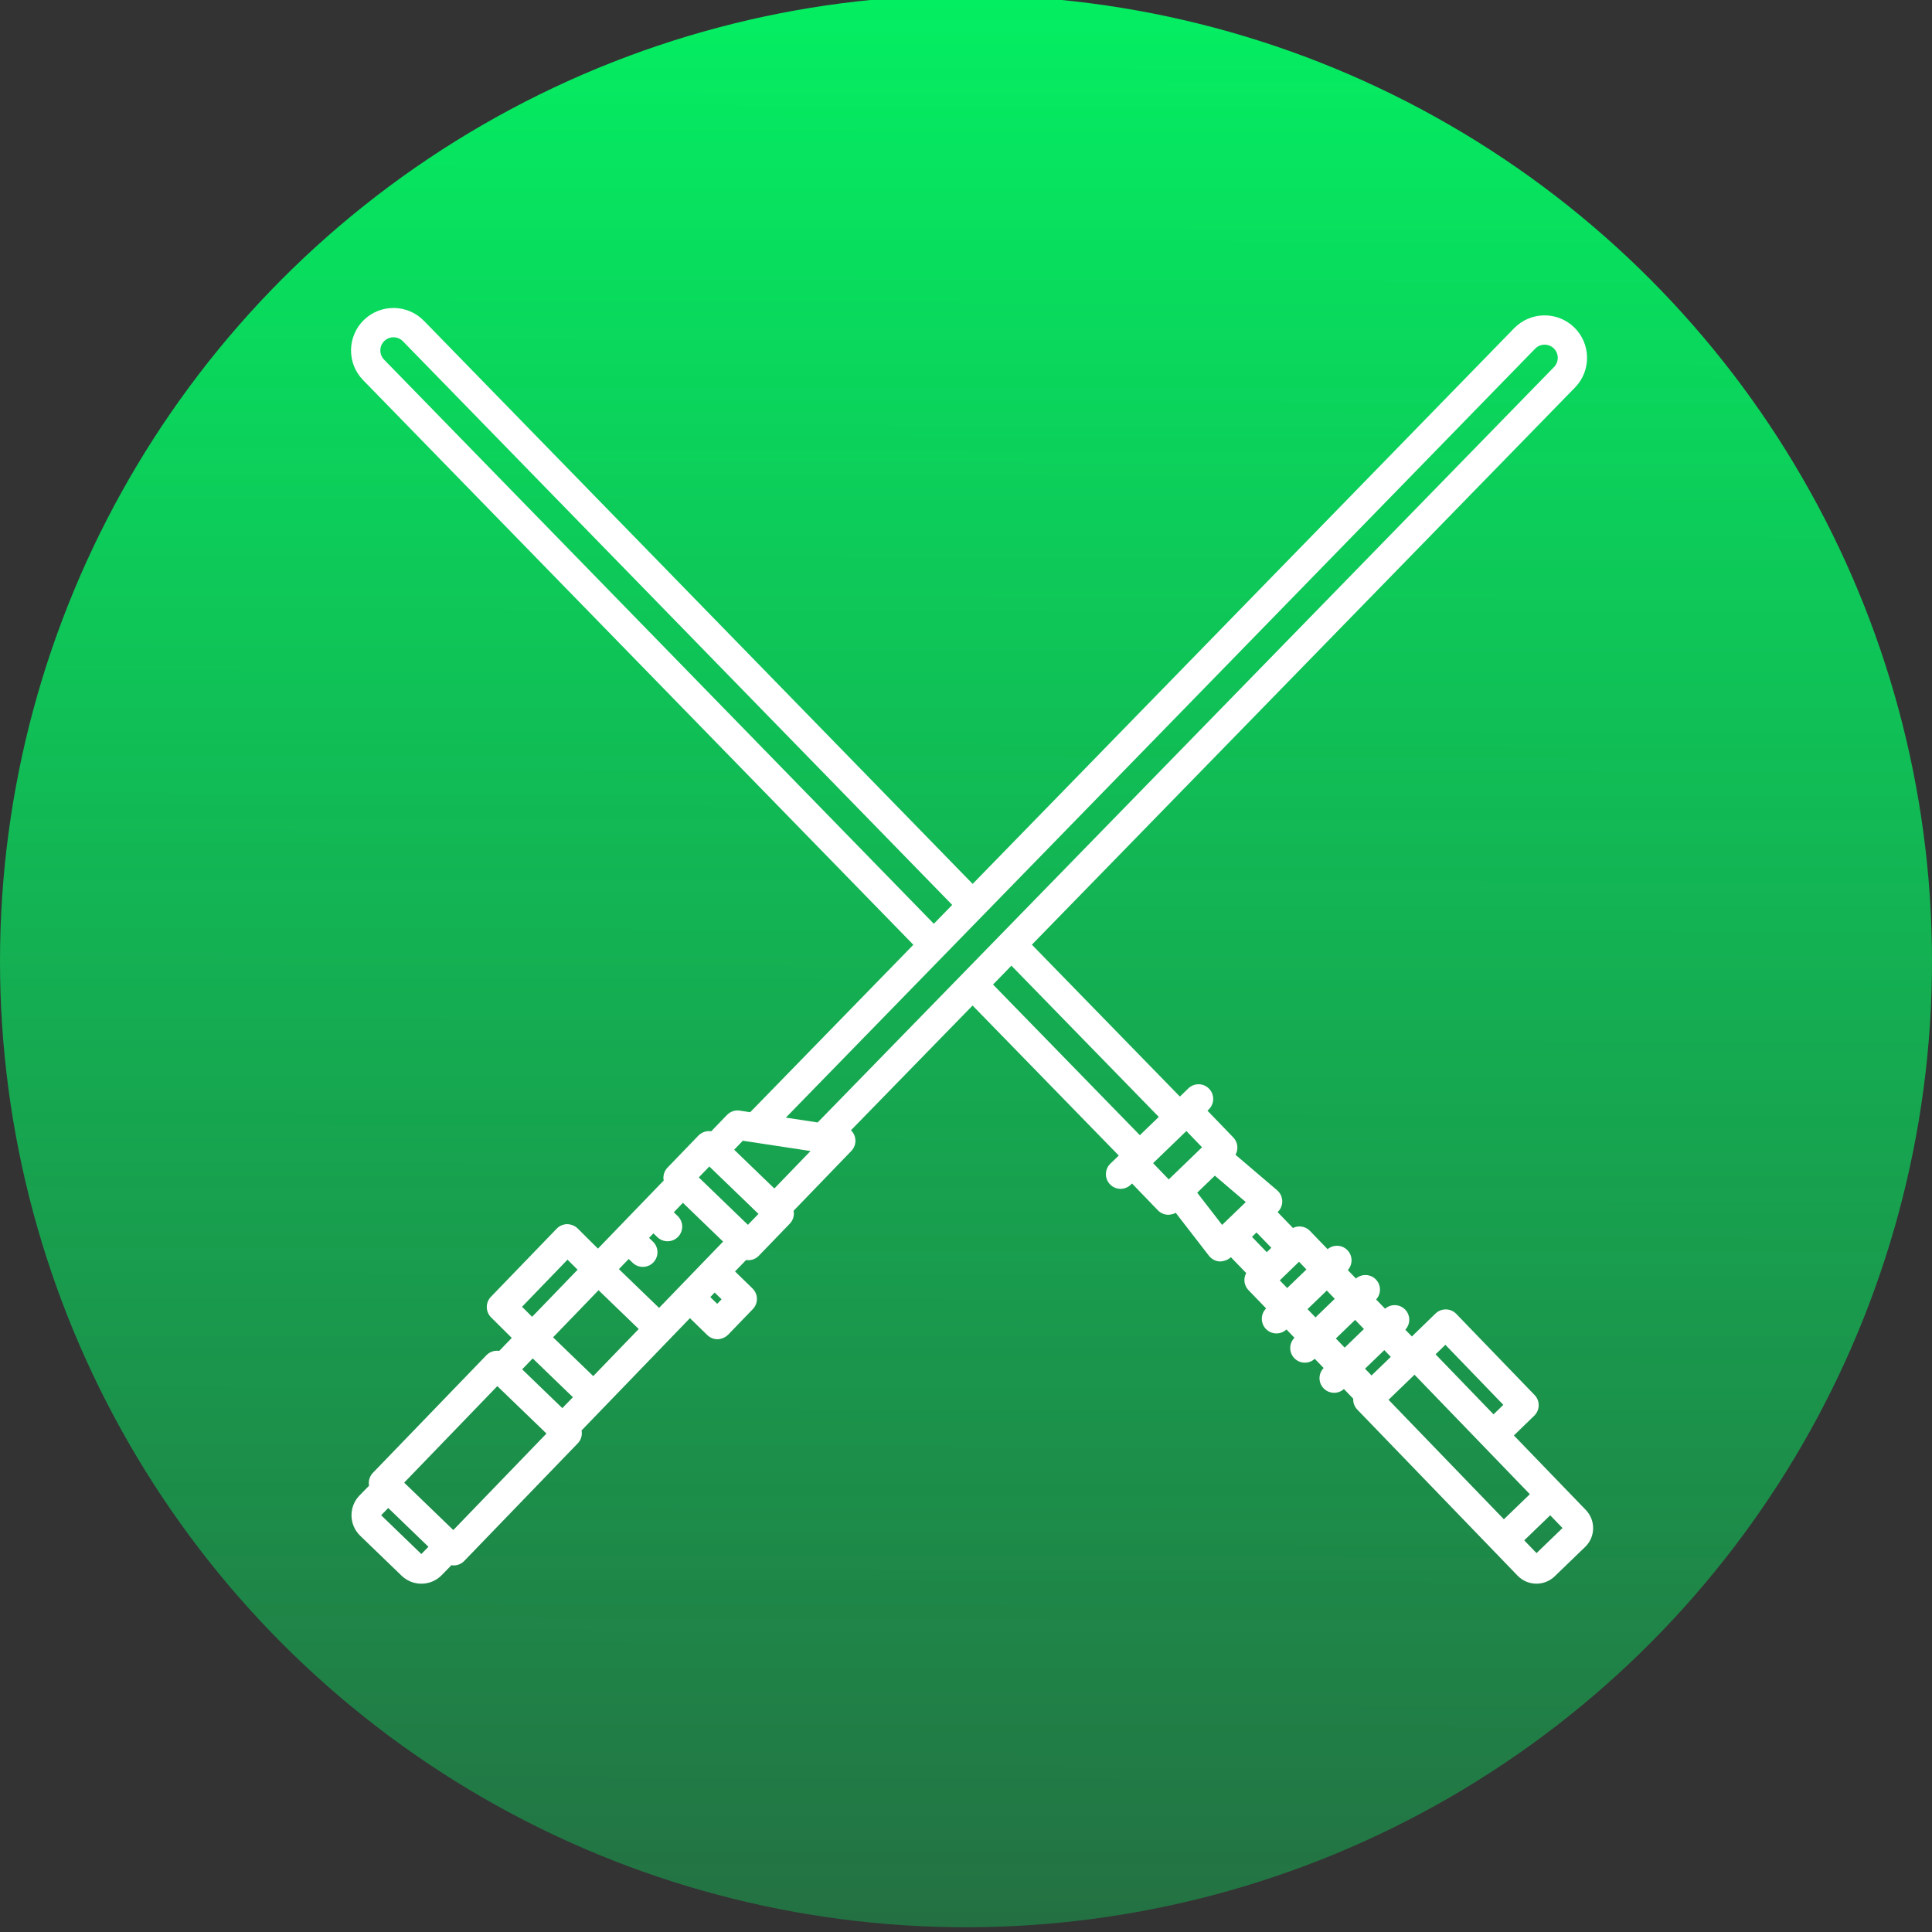<?xml version="1.0" encoding="UTF-8" standalone="no"?>
<!-- Created with Inkscape (http://www.inkscape.org/) -->

<svg
   xmlns:dc="http://purl.org/dc/elements/1.1/"
   xmlns:cc="http://creativecommons.org/ns#"
   xmlns:rdf="http://www.w3.org/1999/02/22-rdf-syntax-ns#"
   xmlns:svg="http://www.w3.org/2000/svg"
   xmlns="http://www.w3.org/2000/svg"
   xmlns:xlink="http://www.w3.org/1999/xlink"
   xmlns:sodipodi="http://sodipodi.sourceforge.net/DTD/sodipodi-0.dtd"
   xmlns:inkscape="http://www.inkscape.org/namespaces/inkscape"
   width="40.922mm"
   height="40.922mm"
   viewBox="0 0 145 145"
   id="svg3491"
   version="1.1"
   inkscape:version="0.91 r13725"
   sodipodi:docname="wars.svg">
  <rect x="0" y="0" width="145" height="145" fill="#333333" stroke="none"/>
  <defs
     id="defs3493">
    <linearGradient
       inkscape:collect="always"
       id="linearGradient4333">
      <stop
         style="stop-color:#00ff66;stop-opacity:1;"
         offset="0"
         id="stop4335" />
      <stop
         style="stop-color:#00ff66;stop-opacity:0;"
         offset="1"
         id="stop4337" />
    </linearGradient>
    <linearGradient
       id="linearGradient3629">
      <stop
         offset="0"
         style="stop-color:#d2d2d2"
         id="stop3631" />
      <stop
         offset="1"
         style="stop-color:#6e6e6e"
         id="stop3633" />
    </linearGradient>
    <linearGradient
       id="linearGradient3615">
      <stop
         offset="0"
         style="stop-color:#dcdad6"
         id="stop3617" />
      <stop
         offset=".102"
         style="stop-color:#eae8e3"
         id="stop3623" />
      <stop
         offset=".377"
         style="stop-color:#d4d2ce"
         id="stop3625" />
      <stop
         offset=".581"
         style="stop-color:#bebcb8"
         id="stop3627" />
      <stop
         offset="1"
         style="stop-color:#a2a09d"
         id="stop3619" />
    </linearGradient>
    <linearGradient
       inkscape:collect="always"
       xlink:href="#linearGradient4333"
       id="linearGradient4339"
       x1="72.143"
       y1="888.076"
       x2="71.786"
       y2="1123.434"
       gradientUnits="userSpaceOnUse"
       spreadMethod="pad" />
  </defs>
  <sodipodi:namedview
     id="base"
     pagecolor="#ffffff"
     bordercolor="#666666"
     borderopacity="1.0"
     inkscape:pageopacity="0.0"
     inkscape:pageshadow="2"
     inkscape:zoom="2.8"
     inkscape:cx="45.949949"
     inkscape:cy="55.178572"
     inkscape:document-units="px"
     inkscape:current-layer="layer1"
     showgrid="false"
     fit-margin-top="0"
     fit-margin-left="0"
     fit-margin-right="0"
     fit-margin-bottom="0"
     inkscape:window-width="1600"
     inkscape:window-height="838"
     inkscape:window-x="-8"
     inkscape:window-y="-8"
     inkscape:window-maximized="1" />
  <g
     inkscape:label="Layer 1"
     inkscape:groupmode="layer"
     id="layer1"
     transform="translate(0,-907.362)">
    <circle
       style="fill:url(#linearGradient4339)"
       id="path4023"
       cx="72.5"
       cy="979.505"
       r="72.5" />
    <g
       id="g4632"
       transform="matrix(0.22,0,0,0.22,25.084,930.477)"
       style="fill:#ffffff">
      <path
         id="path4594"
         d="m 426.958,410.033 -24.521,-25.405 6.942,-6.736 c 1.978,-1.919 2.029,-5.077 0.115,-7.061 L 382.78,343.155 c -0.923,-0.955 -2.188,-1.505 -3.516,-1.526 -0.027,-0.001 -0.055,-0.001 -0.082,-0.001 -1.299,0 -2.548,0.506 -3.481,1.411 l -8.065,7.825 -2.234,-2.314 c 1.79,-1.932 1.797,-4.938 -0.055,-6.857 -1.852,-1.918 -4.856,-2.019 -6.852,-0.297 l -3.048,-3.158 c 1.755,-1.934 1.752,-4.912 -0.088,-6.818 -1.84,-1.904 -4.815,-2.015 -6.811,-0.329 l -2.768,-2.868 c 1.723,-1.934 1.711,-4.889 -0.118,-6.783 -1.829,-1.895 -4.78,-2.012 -6.774,-0.357 l -6.027,-6.244 c -1.55,-1.604 -3.904,-1.928 -5.803,-0.989 l -5.227,-5.414 0.058,-0.056 c 1.015,-0.98 1.568,-2.342 1.525,-3.751 -0.044,-1.41 -0.681,-2.735 -1.753,-3.65 l -14.192,-12.105 c 1.047,-1.874 0.82,-4.276 -0.747,-5.901 l -8.819,-9.139 0.432,-0.416 c 1.986,-1.918 2.043,-5.083 0.125,-7.07 -1.917,-1.985 -5.081,-2.044 -7.07,-0.125 l -2.896,2.796 -50.491,-51.814 185.32,-190.118 c 0.003,-0.003 0.005,-0.008 0.009,-0.011 0.002,-0.003 0.006,-0.004 0.008,-0.007 5.547,-5.744 5.386,-14.935 -0.361,-20.489 -5.734,-5.537 -14.901,-5.383 -20.454,0.329 -0.006,0.007 -0.014,0.011 -0.02,0.017 L 217.799,196.472 30.627,4.403 C 30.62,4.396 30.612,4.392 30.606,4.385 25.053,-1.33 15.891,-1.479 10.155,4.056 4.409,9.604 4.246,18.795 9.792,24.544 c 0.003,0.003 0.006,0.005 0.009,0.007 l 0.009,0.012 187.757,192.672 -55.66,57.119 -3.563,-0.541 c -1.607,-0.244 -3.224,0.306 -4.349,1.471 l -5.39,5.584 c -1.551,-0.238 -3.187,0.246 -4.36,1.461 l -10.543,10.924 c -0.921,0.955 -1.425,2.235 -1.401,3.561 0.005,0.286 0.046,0.566 0.099,0.843 l -22.427,23.234 -6.944,-6.896 c -0.949,-0.942 -2.249,-1.42 -3.576,-1.452 -1.339,0.015 -2.615,0.565 -3.545,1.527 L 53.45,337.336 c -1.899,1.967 -1.865,5.095 0.074,7.021 l 7.045,6.995 -4.278,4.434 c -0.284,-0.043 -0.57,-0.07 -0.857,-0.058 -1.326,0.023 -2.589,0.572 -3.51,1.526 l -38.726,40.123 c -0.921,0.954 -1.425,2.235 -1.401,3.561 0.005,0.278 0.046,0.552 0.096,0.822 l -3.286,3.359 c -3.708,3.847 -3.601,9.998 0.244,13.716 l 14.138,13.643 c 1.882,1.817 4.315,2.72 6.744,2.72 2.535,0 5.065,-0.984 6.954,-2.938 l 3.289,-3.363 c 0.257,0.04 0.516,0.072 0.775,0.072 1.31,0 2.617,-0.511 3.599,-1.527 l 38.725,-40.119 c 1.172,-1.214 1.598,-2.867 1.306,-4.407 l 36.969,-38.303 5.927,5.772 c 0.934,0.91 2.186,1.418 3.488,1.418 0.025,0 2.007,0.027 3.598,-1.528 l 8.435,-8.742 c 1.911,-1.98 1.862,-5.133 -0.108,-7.053 l -5.957,-5.803 3.771,-3.905 c 0.25,0.038 0.501,0.07 0.754,0.07 1.31,0 2.617,-0.511 3.599,-1.527 l 10.544,-10.922 c 0.921,-0.954 1.425,-2.235 1.401,-3.561 -0.005,-0.286 -0.046,-0.566 -0.099,-0.844 l 19.704,-20.412 c 1.299,-1.346 1.738,-3.303 1.139,-5.074 -0.26,-0.769 -0.704,-1.439 -1.267,-1.982 l 41.489,-42.562 49.874,51.182 -2.86,2.761 c -1.986,1.918 -2.043,5.083 -0.125,7.07 0.982,1.017 2.289,1.527 3.599,1.527 1.249,0 2.501,-0.466 3.472,-1.402 l 0.433,-0.417 8.819,9.139 c 0.921,0.955 2.183,1.504 3.509,1.527 0.03,10e-4 1.597,-0.03 2.574,-0.682 l 11.346,14.671 c 0.869,1.124 2.176,1.825 3.594,1.929 0.121,0.009 2.251,0.064 3.834,-1.39 l 0.057,-0.055 5.226,5.414 c -0.375,0.696 -0.603,1.467 -0.618,2.272 -0.023,1.326 0.48,2.607 1.401,3.561 l 6.008,6.224 c -1.927,1.924 -1.97,5.04 -0.071,7.007 0.982,1.017 2.289,1.527 3.599,1.527 1.224,0 2.444,-0.453 3.406,-1.351 l 2.732,2.831 c -1.895,1.926 -1.93,5.017 -0.042,6.973 0.982,1.017 2.289,1.527 3.599,1.527 1.208,0 2.414,-0.446 3.371,-1.322 l 3.026,3.136 c -1.86,1.928 -1.887,4.991 -0.011,6.935 0.981,1.017 2.289,1.527 3.599,1.527 1.193,0 2.382,-0.438 3.333,-1.292 l 3.178,3.293 c -0.002,0.056 -0.017,0.108 -0.018,0.163 -0.023,1.325 0.48,2.607 1.401,3.561 l 54.699,56.67 c 1.749,1.81 4.086,2.72 6.427,2.72 2.233,0 4.472,-0.829 6.205,-2.497 l 10.395,-10.035 c 1.718,-1.656 2.687,-3.883 2.729,-6.27 0.037,-2.386 -0.854,-4.646 -2.51,-6.359 z m -296.306,-70.315 -2.359,-2.298 1.493,-1.546 2.358,2.298 -1.492,1.546 z M 16.987,17.6 c -1.718,-1.783 -1.667,-4.632 0.112,-6.349 1.782,-1.719 4.629,-1.667 6.349,0.112 0.003,0.003 0.006,0.004 0.008,0.007 0.003,0.003 0.006,0.007 0.009,0.011 l 187.354,192.255 -6.27,6.435 L 16.987,17.6 Z m 93.838,323.517 -6.302,-6.082 -7.405,-7.147 3.343,-3.463 1.341,1.295 c 0.971,0.938 2.223,1.404 3.474,1.404 1.309,0 2.615,-0.511 3.597,-1.525 1.919,-1.985 1.864,-5.151 -0.121,-7.07 l -1.345,-1.299 1.492,-1.546 1.341,1.296 c 0.971,0.938 2.224,1.404 3.474,1.404 1.309,0 2.616,-0.511 3.597,-1.525 1.919,-1.986 1.864,-5.151 -0.121,-7.07 l -1.345,-1.299 3.108,-3.221 13.707,13.23 -21.835,22.618 z m -29.403,30.463 -3.598,3.728 -13.707,-13.233 3.598,-3.727 13.707,13.232 z m -1.842,-46.916 3.446,3.422 -15.512,16.07 -3.446,-3.422 15.512,-16.07 z m -23.936,43.134 16.761,16.18 -31.762,32.906 c -0.014,-0.002 -0.026,-0.002 -0.04,-0.004 L 23.915,400.774 c -0.006,-0.03 -0.004,-0.061 -0.01,-0.091 L 55.644,367.798 Z M 29.72,425.081 16.01,411.85 l 2.419,-2.473 13.709,13.231 -2.418,2.473 z m 58.646,-60.698 -13.706,-13.23 15.513,-16.07 7.058,6.812 6.648,6.417 -15.513,16.071 z m 52.765,-51.608 -16.761,-16.176 3.598,-3.728 16.762,16.176 -3.599,3.728 z m 9.017,-12.396 -13.708,-13.229 2.956,-3.063 23.092,3.509 -12.34,12.783 z M 164.917,277.85 154.068,276.202 409.667,13.905 c 0.003,-0.003 0.005,-0.007 0.008,-0.01 0.002,-0.002 0.005,-0.004 0.007,-0.006 1.723,-1.78 4.571,-1.831 6.351,-0.116 1.78,1.722 1.832,4.568 0.116,6.349 L 164.917,277.85 Z m 59.83,-47.053 6.271,-6.433 50.278,51.595 -6.462,6.238 -50.087,-51.4 z m 54.605,60.94 11.354,-10.961 5.347,5.54 -11.354,10.962 -5.347,-5.541 z m 15.048,10.076 6.02,-5.811 10.559,9.007 -8.077,7.797 -8.502,-10.993 z m 18.685,15.063 1.552,-1.498 5.048,5.227 -1.554,1.5 -5.046,-5.229 z m 9.483,14.847 4.724,-4.563 1.847,-1.782 2.528,2.62 -6.571,6.343 -2.528,-2.618 z m 16.044,3.471 2.719,2.816 -6.572,6.343 -2.718,-2.816 6.571,-6.343 z m 9.664,10.011 3.005,3.113 -6.572,6.344 -3.005,-3.113 6.572,-6.344 z m 9.95,10.309 2.221,2.301 -6.572,6.344 -2.221,-2.301 6.572,-6.344 z m 20.841,-1.808 19.77,20.481 -3.345,3.244 -19.77,-20.48 3.345,-3.245 z m -10.531,10.201 39.347,40.76 -8.861,8.555 -39.346,-40.762 8.86,-8.553 z m 41.625,60.857 -4.195,-4.348 8.861,-8.554 4.195,4.348 -8.861,8.554 z"
         inkscape:connector-curvature="0"
         style="fill:#ffffff" />
      <g
         id="g4596"
         style="fill:#ffffff" />
      <g
         id="g4598"
         style="fill:#ffffff" />
      <g
         id="g4600"
         style="fill:#ffffff" />
      <g
         id="g4602"
         style="fill:#ffffff" />
      <g
         id="g4604"
         style="fill:#ffffff" />
      <g
         id="g4606"
         style="fill:#ffffff" />
      <g
         id="g4608"
         style="fill:#ffffff" />
      <g
         id="g4610"
         style="fill:#ffffff" />
      <g
         id="g4612"
         style="fill:#ffffff" />
      <g
         id="g4614"
         style="fill:#ffffff" />
      <g
         id="g4616"
         style="fill:#ffffff" />
      <g
         id="g4618"
         style="fill:#ffffff" />
      <g
         id="g4620"
         style="fill:#ffffff" />
      <g
         id="g4622"
         style="fill:#ffffff" />
      <g
         id="g4624"
         style="fill:#ffffff" />
    </g>
  </g>
</svg>
